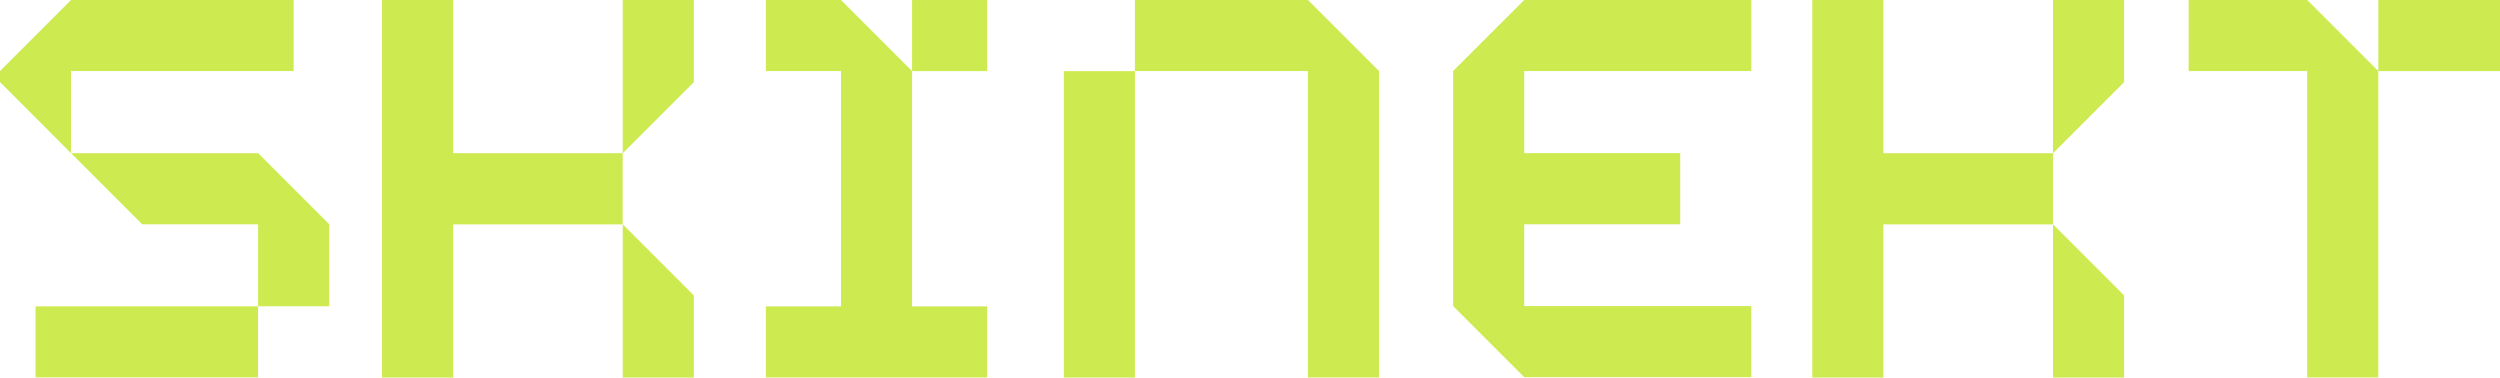 <svg xmlns="http://www.w3.org/2000/svg" width="150" height="22.651" viewBox="0 0 150 22.651">
    <path data-name="Rectangle 4283" transform="translate(54.724 .001)" style="fill:#cdea50" d="M0 0h4.506v4.266H0z"/>
    <path data-name="Path 12342" d="M-1413.03 776.437v4.263h4.506v14.119h-4.506v4.266h13.277v-4.266h-4.506V780.7l-4.266-4.266z" transform="translate(1458.982 -776.436)" style="fill:#cdea50"/>
    <path data-name="Path 12343" d="M-1383.815 776.437v4.263h10.38v18.385h4.266V780.7l-4.266-4.266z" transform="translate(1451.91 -776.436)" style="fill:#cdea50"/>
    <path data-name="Rectangle 4284" transform="translate(63.83 4.267)" style="fill:#cdea50" d="M0 0h4.266v18.385H0z"/>
    <path data-name="Path 12344" d="M-1358.627 780.7v14.1l4.266 4.266h13.624V794.8h-13.624v-4.91h9.361v-4.266h-9.358V780.7h13.624v-4.266h-13.624z" transform="translate(1445.813 -776.436)" style="fill:#cdea50"/>
    <path data-name="Rectangle 4285" transform="translate(142.701 .001)" style="fill:#cdea50" d="M0 0h7.299v4.266H0z"/>
    <path data-name="Path 12345" d="M-1300.4 776.437v4.263h7.114v18.385h4.266V780.7l-4.266-4.266z" transform="translate(1431.718 -776.436)" style="fill:#cdea50"/>
    <path data-name="Path 12346" d="M-1325.926 776.437h-4.266v22.651h4.266V789.9h10.173v-4.27h-10.173z" transform="translate(1438.93 -776.436)" style="fill:#cdea50"/>
    <path data-name="Path 12347" d="M-1311.14 781.363v4.267l4.267-4.267v-4.927h-4.267z" transform="translate(1434.319 -776.436)" style="fill:#cdea50"/>
    <path data-name="Path 12348" d="M-1311.14 803.386h4.267v-4.927l-4.267-4.267z" transform="translate(1434.319 -780.734)" style="fill:#cdea50"/>
    <path data-name="Path 12349" d="M-1439.148 776.437h-4.266v22.651h4.266V789.9h10.172v-4.27h-10.172z" transform="translate(1466.336 -776.436)" style="fill:#cdea50"/>
    <path data-name="Path 12350" d="M-1424.361 781.363v4.267l4.267-4.267v-4.927h-4.267z" transform="translate(1461.724 -776.436)" style="fill:#cdea50"/>
    <path data-name="Path 12351" d="M-1424.361 803.386h4.267v-4.927l-4.267-4.267z" transform="translate(1461.724 -780.734)" style="fill:#cdea50"/>
    <path data-name="Rectangle 4286" transform="translate(2.133 18.378)" style="fill:#cdea50" d="M0 0h13.352v4.266H0z"/>
    <path data-name="Path 12352" d="M-1456.809 788.563h-11.222l4.267 4.267h6.955v4.918h4.266v-4.922l-4.263-4.263z" transform="translate(1472.296 -779.371)" style="fill:#cdea50"/>
    <path data-name="Path 12353" d="M-1469.391 780.7h13.352v-4.266h-13.352l-4.266 4.266v.658l4.26 4.268V780.7z" transform="translate(1473.657 -776.436)" style="fill:#cdea50"/>
</svg>
